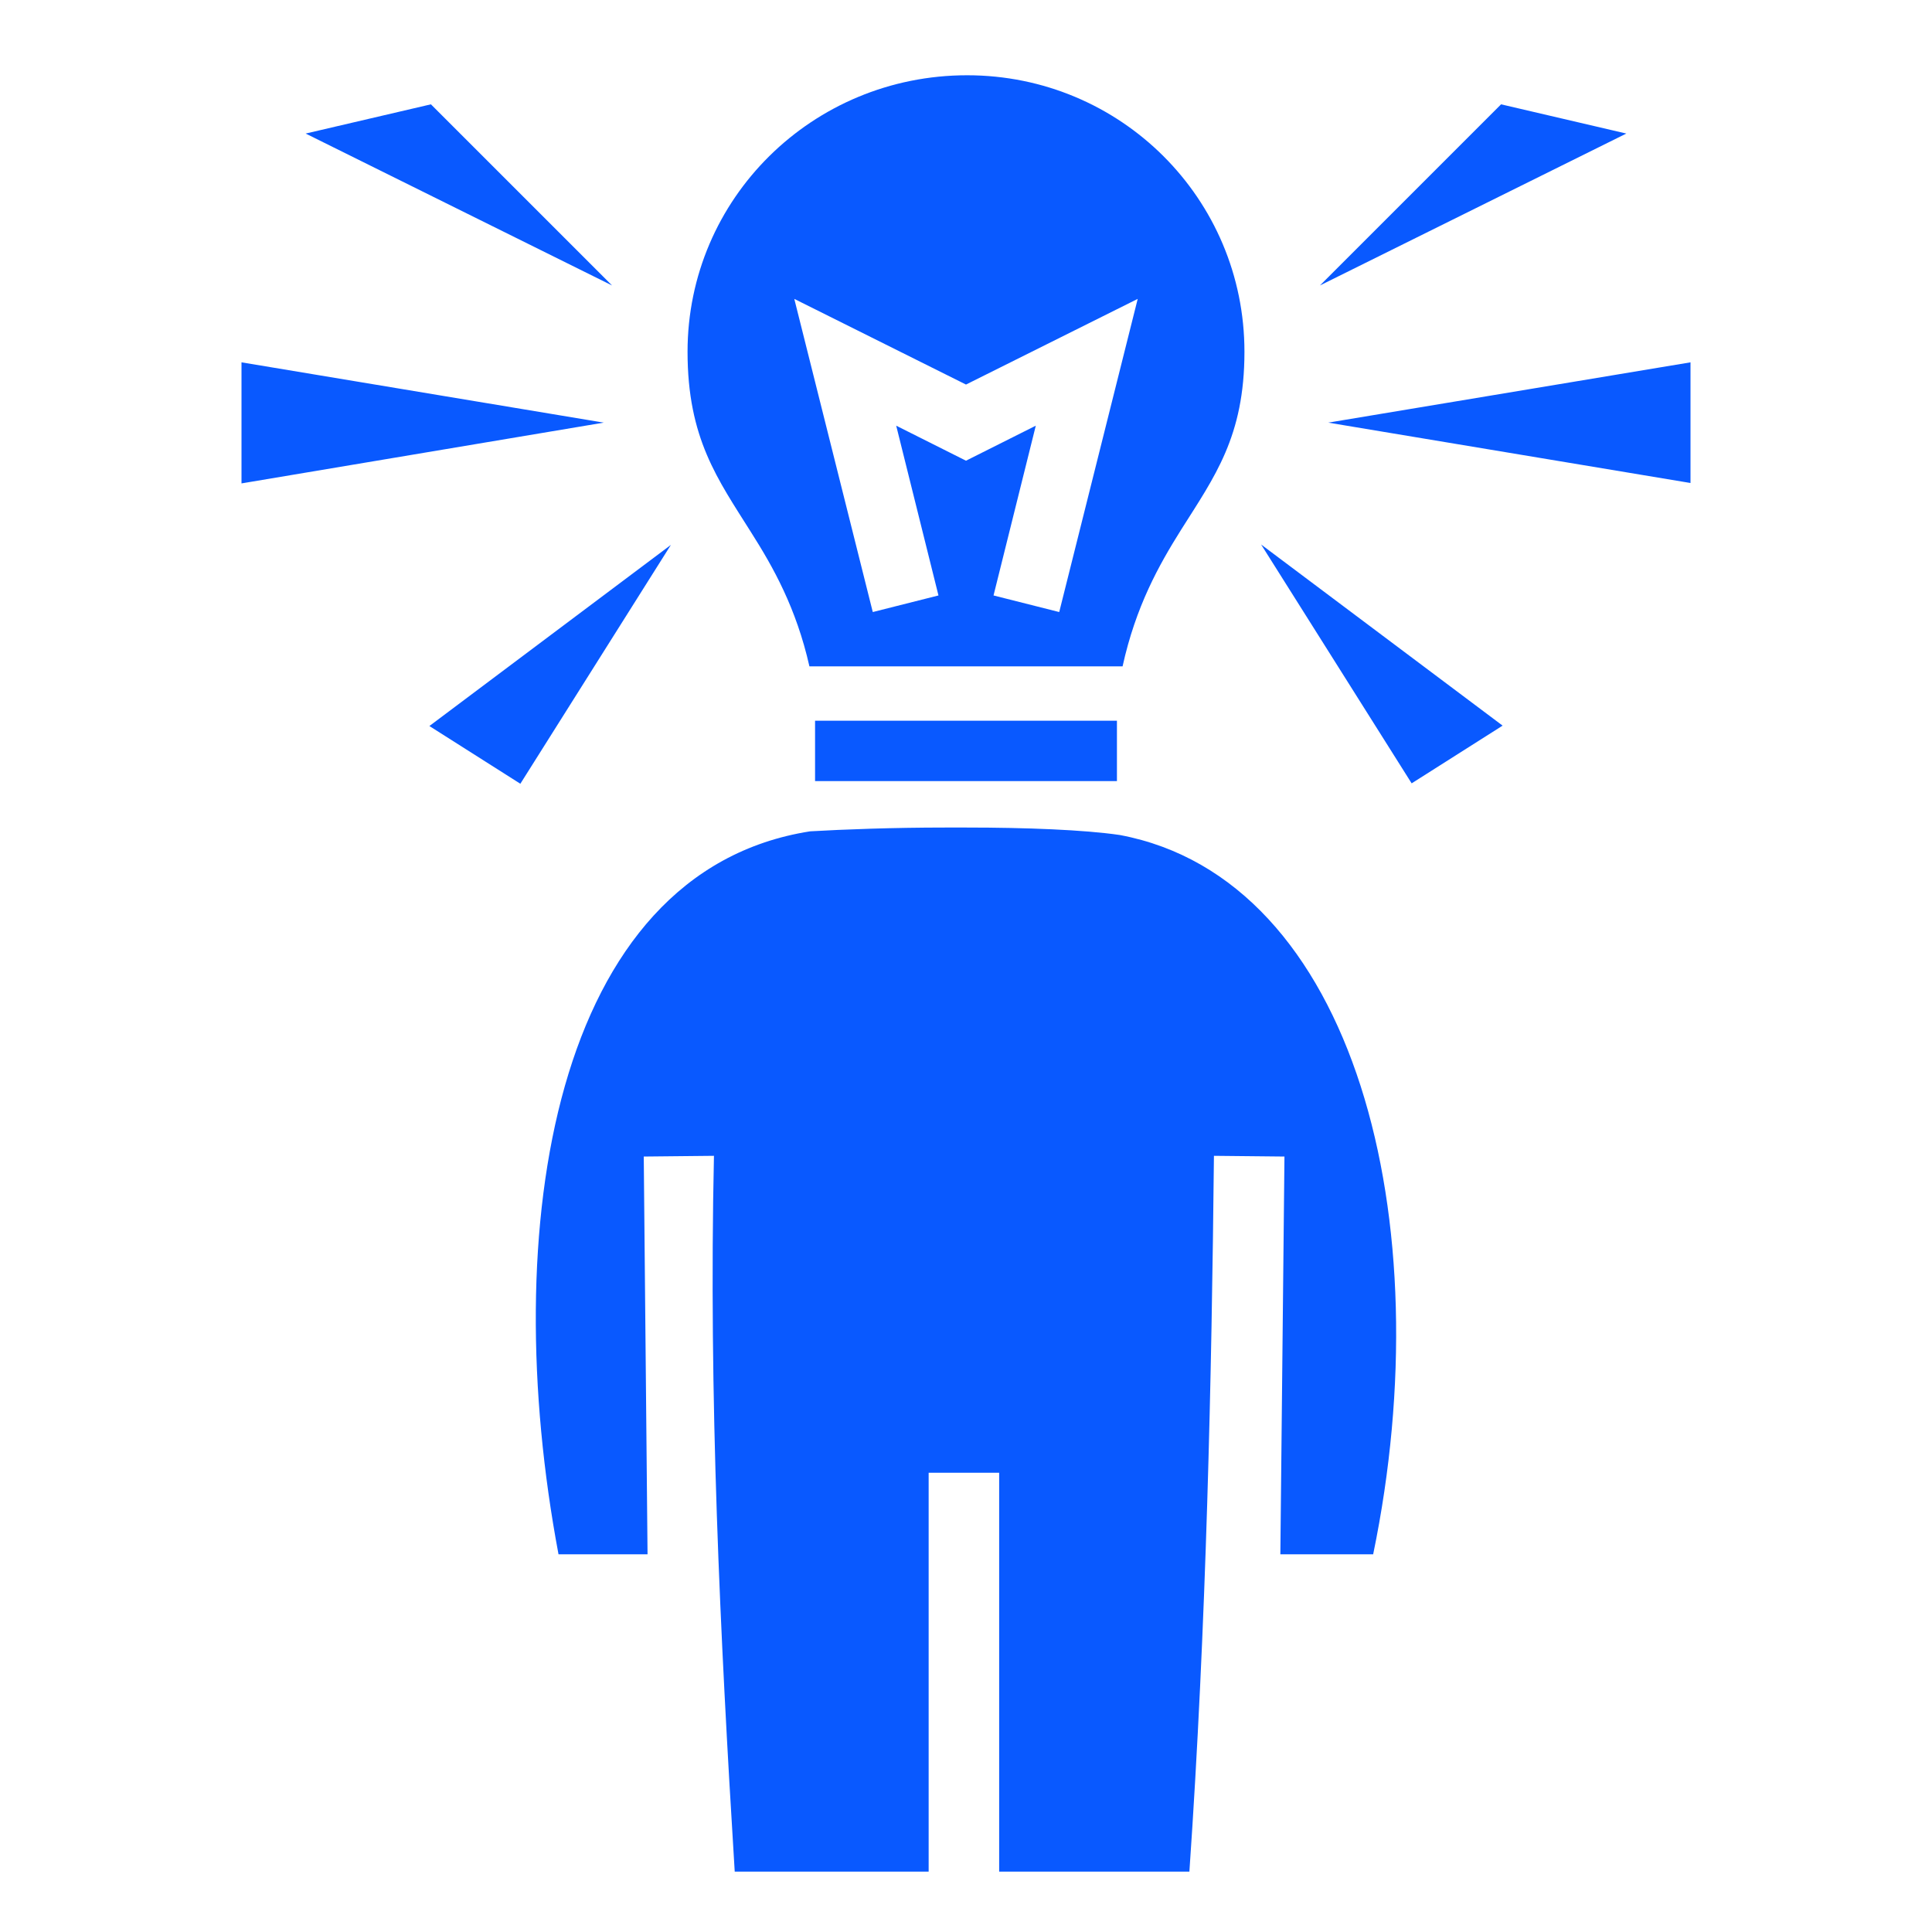 <svg width="24" height="24" viewBox="0 0 24 24" fill="none" xmlns="http://www.w3.org/2000/svg">
<path d="M12.014 0.935C10.092 0.935 8.541 2.468 8.541 4.37C8.541 5.447 8.916 5.953 9.328 6.609C9.605 7.045 9.891 7.552 10.055 8.278H13.945C14.109 7.533 14.395 7.022 14.672 6.581C15.089 5.92 15.459 5.423 15.459 4.37C15.459 2.468 13.922 0.935 12.014 0.935ZM5.353 1.296L3.797 1.659L7.603 3.546L5.353 1.296ZM18.647 1.296L16.397 3.546L20.203 1.659L18.647 1.296ZM9.867 3.713L12 4.777L14.133 3.713L13.158 7.603L12.342 7.397L12.867 5.288L12 5.723L11.133 5.288L11.658 7.397L10.842 7.603L9.867 3.713ZM3 4.501V6.005L7.5 5.25L3 4.501ZM21 4.501L16.5 5.25L21 6V4.501ZM15.666 6.764L17.536 9.731L18.666 9.014L15.666 6.764ZM8.334 6.769L5.334 9.019L6.464 9.736L8.334 6.769ZM10.125 8.953V9.703H13.875V8.953H10.125ZM11.738 10.28C11.095 10.28 10.477 10.303 10.064 10.327C6.867 10.828 6.178 15.267 6.938 19.308H8.044L7.997 14.367L8.869 14.358C8.803 17.344 8.944 20.292 9.127 23.25H11.536V18.295H12.412V23.25H14.775C14.986 20.203 15.052 17.086 15.08 14.358L15.956 14.367L15.905 19.308H17.058C17.916 15.159 16.833 10.922 13.912 10.373C13.472 10.308 12.745 10.28 12.009 10.28H11.738Z" fill="#0959FF"/>
</svg>
